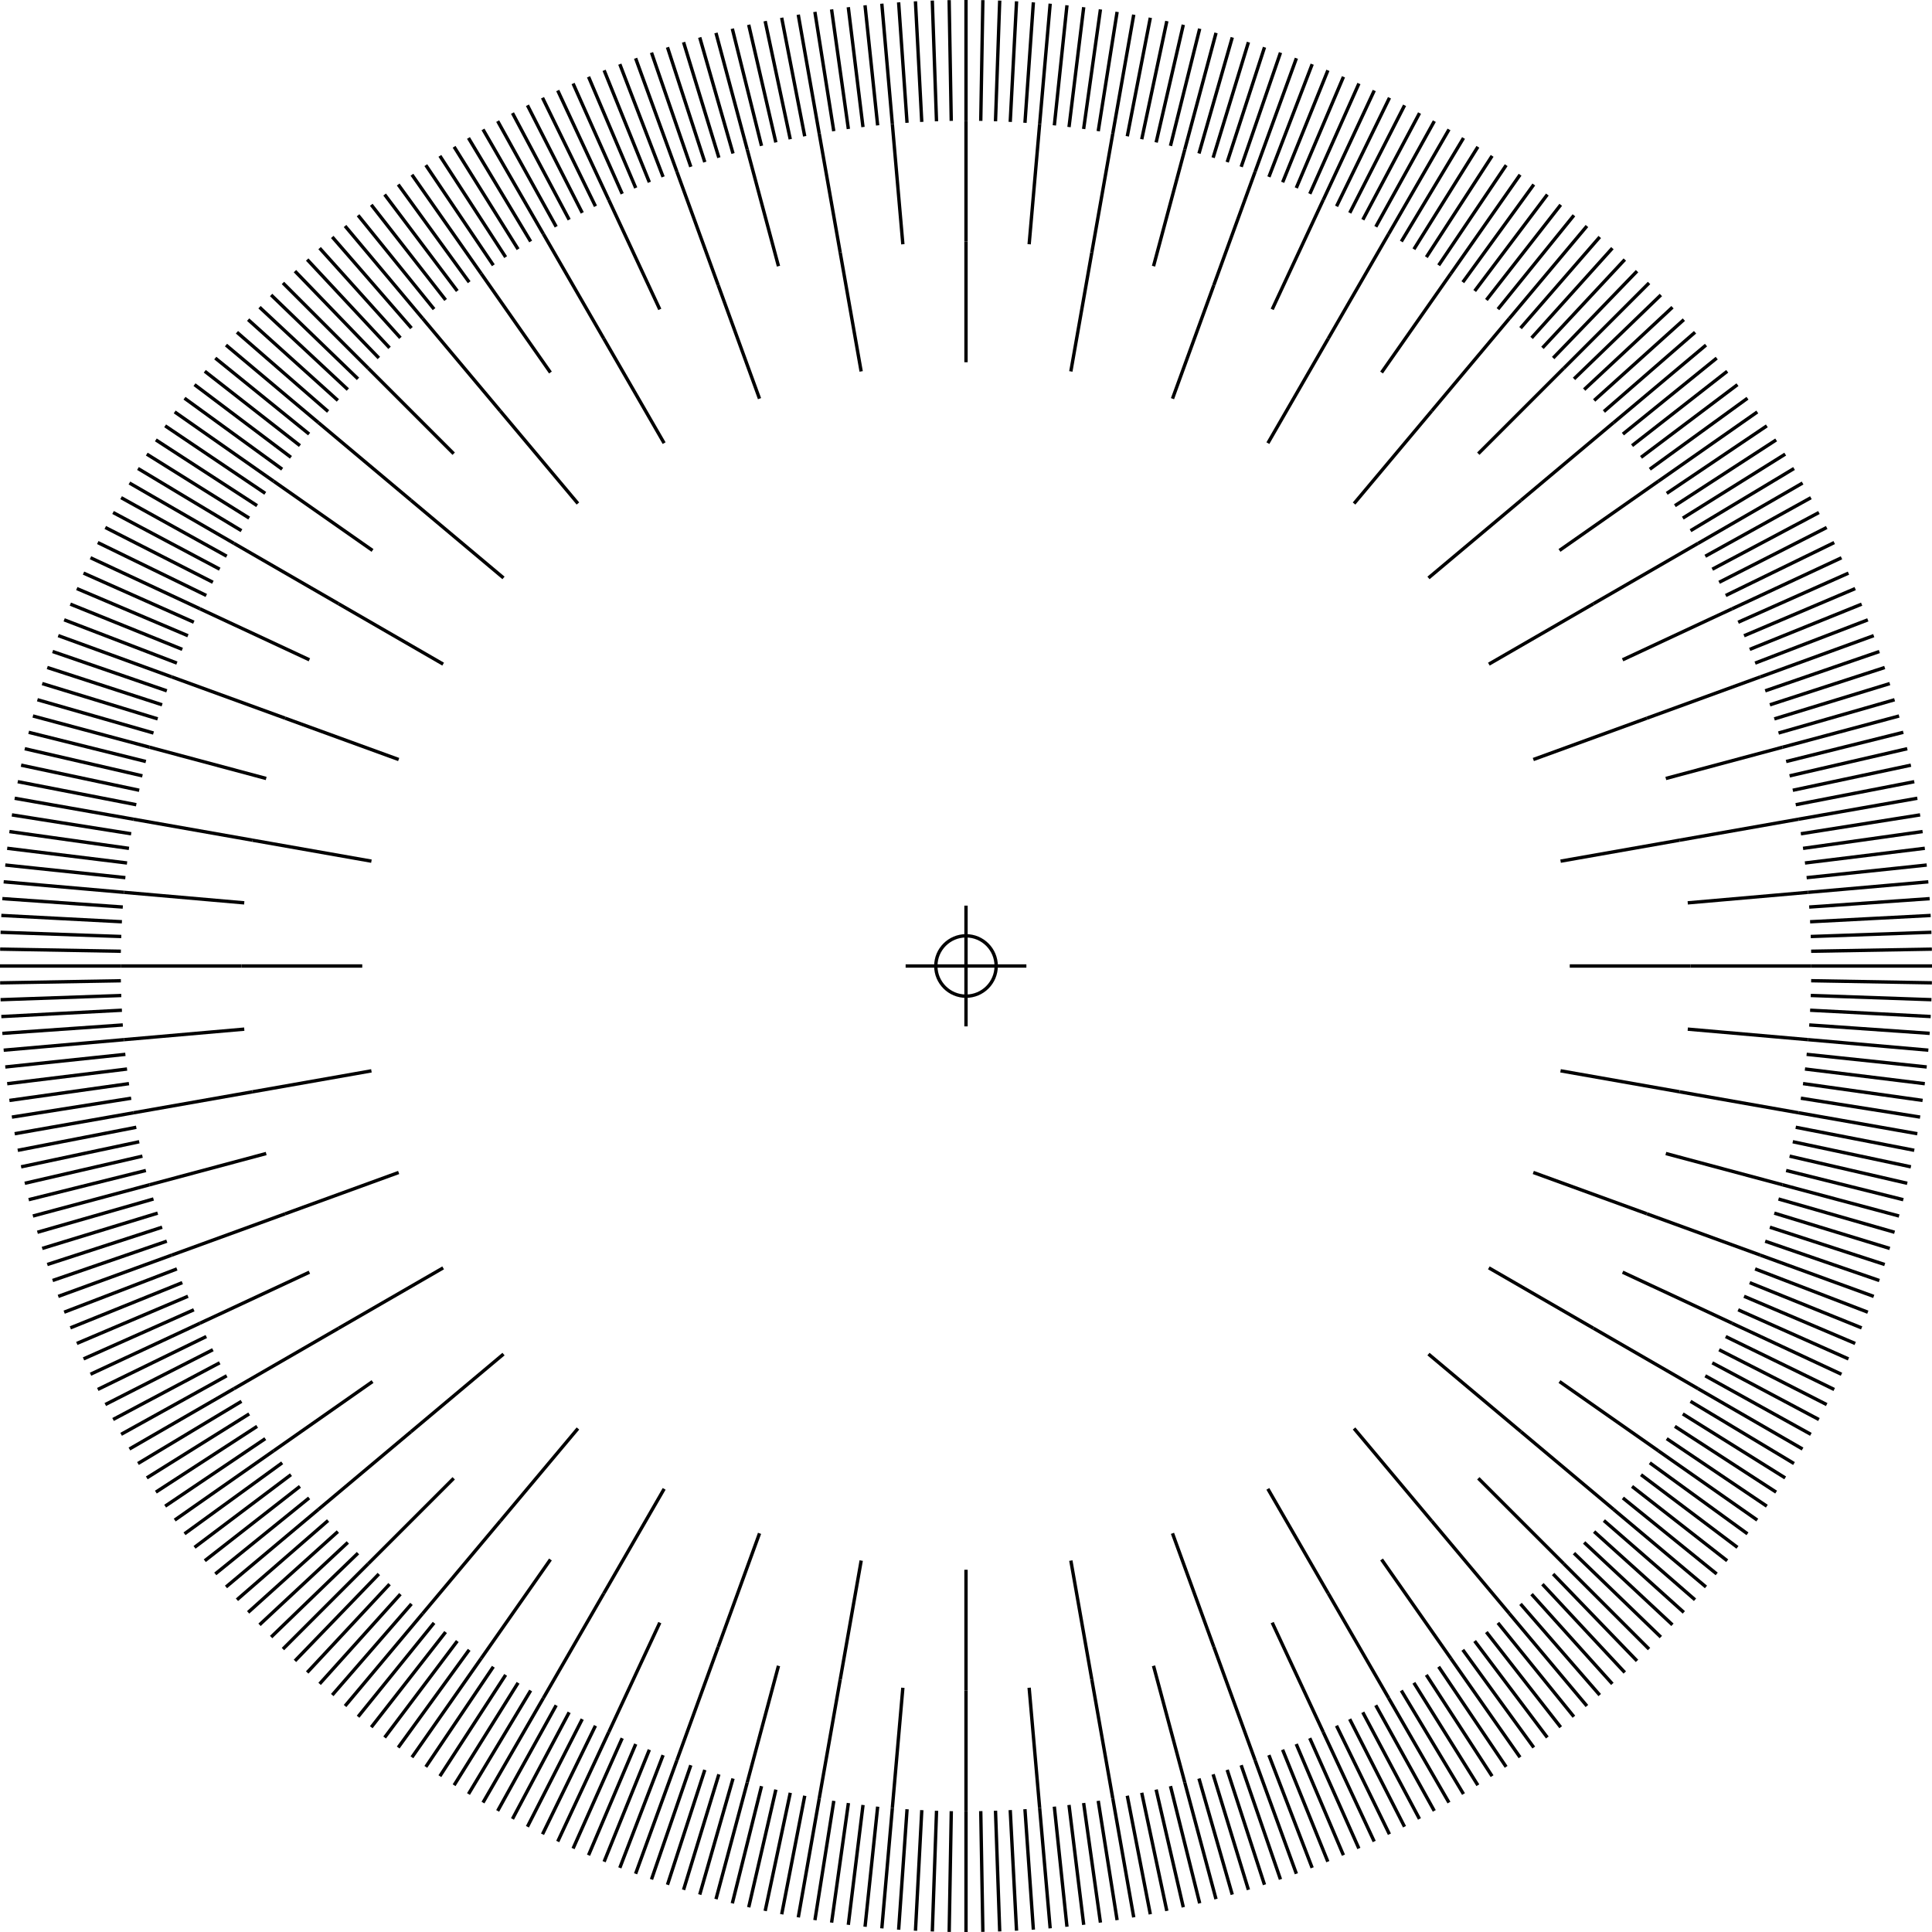 <?xml version="1.0" encoding="UTF-8" standalone="no"?>
<!-- Created with Inkscape (http://www.inkscape.org/) -->

<svg
   width="576"
   height="576"
   viewBox="0 0 152.4 152.4"
   version="1.1"
   id="svg5"
   sodipodi:docname="fieldchart-overlay-protractor-blank.svg"
   inkscape:version="1.1.2 (0a00cf5339, 2022-02-04)"
   xmlns:inkscape="http://www.inkscape.org/namespaces/inkscape"
   xmlns:sodipodi="http://sodipodi.sourceforge.net/DTD/sodipodi-0.dtd"
   xmlns="http://www.w3.org/2000/svg"
   xmlns:svg="http://www.w3.org/2000/svg">
  <sodipodi:namedview
     id="namedview7"
     pagecolor="#ffffff"
     bordercolor="#666666"
     borderopacity="1.0"
     inkscape:pageshadow="2"
     inkscape:pageopacity="0.0"
     inkscape:pagecheckerboard="0"
     inkscape:document-units="mm"
     showgrid="true"
     units="px"
     width="512px"
     inkscape:zoom="1.0000001"
     inkscape:cx="216.49999"
     inkscape:cy="296.99998"
     inkscape:window-width="1680"
     inkscape:window-height="1021"
     inkscape:window-x="0"
     inkscape:window-y="0"
     inkscape:window-maximized="1"
     inkscape:current-layer="layer1"
     inkscape:snap-grids="true"
     inkscape:snap-text-baseline="true"
     inkscape:object-paths="false"
     inkscape:snap-intersection-paths="false"
     inkscape:snap-midpoints="false"
     inkscape:snap-center="true">
    <inkscape:grid
       type="xygrid"
       id="grid824"
       spacingx="1.191"
       spacingy="1.191" />
  </sodipodi:namedview>
  <defs
     id="defs2">
    <inkscape:path-effect
       effect="copy_rotate"
       starting_point="77.2,76.2"
       origin="76.2,76.2"
       id="path-effect1872"
       is_visible="true"
       lpeversion="1"
       method="normal"
       num_copies="36"
       starting_angle="0"
       rotation_angle="10"
       gap="-0.01"
       copies_to_360="true"
       mirror_copies="false"
       split_items="false" />
    <inkscape:path-effect
       effect="copy_rotate"
       starting_point="77.2,76.2"
       origin="76.2,76.2"
       id="path-effect1660"
       is_visible="true"
       lpeversion="1"
       method="normal"
       num_copies="72"
       starting_angle="0"
       rotation_angle="5"
       gap="-0.01"
       copies_to_360="true"
       mirror_copies="false"
       split_items="false" />
    <inkscape:path-effect
       effect="copy_rotate"
       starting_point="76.2,75.2"
       origin="76.2,76.2"
       id="path-effect1127"
       is_visible="true"
       lpeversion="1"
       method="normal"
       num_copies="360"
       starting_angle="90"
       rotation_angle="1"
       gap="-0.01"
       copies_to_360="true"
       mirror_copies="false"
       split_items="false" />
    <inkscape:path-effect
       effect="ruler"
       id="path-effect930"
       is_visible="true"
       lpeversion="1"
       unit="px"
       mark_distance="18.8"
       mark_length="64"
       minor_mark_length="32"
       major_mark_steps="5"
       shift="0"
       offset="0"
       mark_dir="right"
       border_marks="both" />
  </defs>
  <g
     inkscape:label="Layer 1"
     inkscape:groupmode="layer"
     id="layer1">
    <path
       style="fill:none;stroke:#000000;stroke-width:0.265px;stroke-linecap:butt;stroke-linejoin:miter;stroke-opacity:1"
       d="M 9.525,76.2 H 0 m 9.535,1.164 -9.524,0.166 M 9.566,78.527 0.046,78.859 M 9.616,79.689 0.104,80.188 m 9.583,0.663 -9.502,0.664 M 9.779,82.011 0.29,82.841 M 9.89,83.169 0.417,84.165 M 10.022,84.326 0.568,85.486 M 10.174,85.479 0.742,86.805 M 10.346,86.63 0.938,88.12 M 10.538,87.778 1.158,89.432 M 10.75,88.922 1.4,90.74 M 10.982,90.063 1.665,92.043 M 11.234,91.199 1.953,93.341 M 11.506,92.33 2.263,94.634 M 11.797,93.457 2.596,95.922 m 9.511,-1.344 -9.156,2.625 M 12.438,95.694 3.33,98.479 m 9.459,-1.675 -9.059,2.943 m 9.428,-1.84 -9.006,3.101 m 9.395,-2.004 -8.951,3.258 m 9.358,-2.168 -8.892,3.413 m 9.319,-2.331 -8.831,3.568 m 9.277,-2.493 -8.768,3.722 m 9.232,-2.655 -8.702,3.874 m 9.184,-2.815 -8.633,4.025 m 9.134,-2.975 -8.561,4.175 m 9.08,-3.134 -8.487,4.324 m 9.024,-3.292 -8.41,4.472 m 8.965,-3.449 -8.331,4.618 M 18.458,109.537 10.209,114.3 m 8.84,-3.76 -8.165,4.906 m 8.773,-3.914 -8.078,5.047 m 8.703,-4.066 -7.988,5.188 m 8.631,-4.217 -7.897,5.326 m 8.556,-4.367 -7.802,5.463 m 8.478,-4.516 -7.706,5.599 m 8.398,-4.663 -7.607,5.732 m 8.315,-4.809 -7.506,5.864 m 8.23,-4.953 -7.402,5.994 m 8.143,-5.096 -7.297,6.123 m 8.052,-5.238 -7.189,6.249 m 7.96,-5.377 -7.078,6.373 m 7.865,-5.516 -6.966,6.496 m 7.767,-5.652 -6.852,6.617 m 7.667,-5.787 -6.735,6.735 m 7.565,-5.92 -6.617,6.852 m 7.461,-6.051 -6.496,6.966 m 7.354,-6.18 -6.373,7.078 m 7.245,-6.307 -6.249,7.189 m 7.134,-6.433 -6.123,7.297 m 7.02,-6.556 -5.994,7.402 m 6.905,-6.678 -5.864,7.506 m 6.787,-6.797 -5.732,7.607 m 6.668,-6.915 -5.599,7.706 m 6.546,-7.03 -5.463,7.802 m 6.422,-7.143 -5.326,7.897 m 6.297,-7.254 -5.188,7.988 m 6.169,-7.363 -5.047,8.078 m 6.04,-7.47 -4.906,8.165 m 5.908,-7.574 -4.763,8.249 m 5.775,-7.676 -4.618,8.331 m 5.64,-7.775 -4.472,8.41 m 5.504,-7.873 -4.324,8.487 m 5.366,-7.968 -4.175,8.561 m 5.226,-8.06 -4.025,8.633 m 5.084,-8.15 -3.874,8.702 m 4.941,-8.238 -3.722,8.768 m 4.797,-8.322 -3.568,8.831 m 4.651,-8.405 -3.413,8.892 m 4.503,-8.485 -3.258,8.951 m 4.355,-8.562 -3.101,9.006 m 4.205,-8.637 -2.943,9.059 m 4.053,-8.709 -2.785,9.109 m 3.901,-8.778 -2.625,9.156 m 3.747,-8.845 -2.465,9.2 m 3.592,-8.909 -2.304,9.242 m 3.436,-8.97 -2.143,9.281 m 3.279,-9.029 -1.98,9.317 m 3.121,-9.085 -1.817,9.35 m 2.962,-9.138 -1.654,9.38 m 2.802,-9.188 -1.49,9.408 m 2.641,-9.236 -1.326,9.432 m 2.479,-9.28 -1.161,9.454 m 2.317,-9.322 -0.996,9.473 m 2.154,-9.361 -0.83,9.489 m 1.99,-9.397 -0.664,9.502 m 1.826,-9.431 -0.498,9.512 m 1.661,-9.461 -0.332,9.519 m 1.496,-9.489 -0.166,9.524 M 76.2,142.875 v 9.525 m 1.164,-9.535 0.166,9.524 m 0.997,-9.554 0.332,9.519 m 0.83,-9.57 0.498,9.512 m 0.663,-9.583 0.664,9.502 m 0.496,-9.593 0.83,9.489 m 0.328,-9.6 0.996,9.473 m 0.161,-9.605 1.161,9.454 m -0.007,-9.606 1.326,9.432 m -0.175,-9.604 1.49,9.408 m -0.342,-9.6 1.654,9.38 m -0.51,-9.592 1.817,9.35 m -0.677,-9.582 1.98,9.317 m -0.844,-9.569 2.143,9.281 m -1.011,-9.553 2.304,9.242 m -1.178,-9.533 2.465,9.2 m -1.344,-9.511 2.625,9.156 m -1.51,-9.487 2.785,9.109 m -1.675,-9.459 2.943,9.059 m -1.84,-9.428 3.101,9.006 m -2.004,-9.395 3.258,8.951 m -2.168,-9.358 3.413,8.892 m -2.331,-9.319 3.568,8.831 m -2.493,-9.277 3.722,8.768 m -2.655,-9.232 3.874,8.702 m -2.815,-9.184 4.025,8.633 m -2.975,-9.134 4.175,8.561 m -3.134,-9.08 4.324,8.487 m -3.292,-9.024 4.472,8.41 m -3.449,-8.965 4.618,8.331 m -3.605,-8.904 4.763,8.249 m -3.76,-8.84 4.906,8.165 m -3.914,-8.773 5.047,8.078 m -4.066,-8.703 5.188,7.988 m -4.217,-8.631 5.326,7.897 m -4.367,-8.556 5.463,7.802 m -4.516,-8.478 5.599,7.706 m -4.663,-8.398 5.732,7.607 m -4.809,-8.315 5.864,7.506 m -4.953,-8.23 5.994,7.402 m -5.096,-8.143 6.123,7.297 m -5.238,-8.052 6.249,7.189 m -5.377,-7.96 6.373,7.078 m -5.516,-7.865 6.496,6.966 m -5.652,-7.767 6.617,6.852 m -5.787,-7.667 6.735,6.735 m -5.92,-7.565 6.852,6.617 m -6.051,-7.461 6.966,6.496 m -6.18,-7.354 7.078,6.373 m -6.307,-7.245 7.189,6.249 m -6.433,-7.134 7.297,6.123 m -6.556,-7.02 7.402,5.994 m -6.678,-6.905 7.506,5.864 m -6.797,-6.787 7.607,5.732 m -6.915,-6.668 7.706,5.599 m -7.03,-6.546 7.802,5.463 m -7.143,-6.422 7.897,5.326 m -7.254,-6.297 7.988,5.188 m -7.363,-6.169 8.078,5.047 m -7.47,-6.04 8.165,4.906 m -7.574,-5.908 8.249,4.763 m -7.676,-5.775 8.331,4.618 m -7.775,-5.64 8.41,4.472 m -7.873,-5.504 8.487,4.324 m -7.968,-5.366 8.561,4.175 m -8.06,-5.226 8.633,4.025 m -8.15,-5.084 8.702,3.874 m -8.238,-4.941 8.768,3.722 m -8.322,-4.797 8.831,3.568 m -8.405,-4.651 8.892,3.413 m -8.485,-4.503 8.951,3.258 m -8.562,-4.355 9.006,3.101 m -8.637,-4.205 9.059,2.943 m -8.709,-4.053 9.109,2.785 m -8.778,-3.901 9.156,2.625 m -8.845,-3.747 9.2,2.465 m -8.909,-3.592 9.242,2.304 m -8.97,-3.436 9.281,2.143 m -9.029,-3.279 9.317,1.98 m -9.085,-3.121 9.35,1.817 m -9.138,-2.962 9.38,1.654 m -9.188,-2.802 9.408,1.49 m -9.236,-2.641 9.432,1.326 m -9.28,-2.479 9.454,1.161 m -9.322,-2.317 9.473,0.996 m -9.361,-2.154 9.489,0.83 m -9.397,-1.99 9.502,0.664 m -9.431,-1.826 9.512,0.498 m -9.461,-1.661 9.519,0.332 m -9.489,-1.496 9.524,0.166 M 142.875,76.2 h 9.525 m -9.535,-1.164 9.524,-0.166 m -9.554,-0.997 9.519,-0.332 m -9.57,-0.83 9.512,-0.498 m -9.583,-0.663 9.502,-0.664 m -9.593,-0.496 9.489,-0.83 m -9.6,-0.328 9.473,-0.996 m -9.605,-0.161 9.454,-1.161 m -9.606,0.007 9.432,-1.326 m -9.604,0.175 9.408,-1.49 m -9.6,0.342 9.38,-1.654 m -9.592,0.51 9.35,-1.817 m -9.582,0.677 9.317,-1.98 m -9.569,0.844 9.281,-2.143 m -9.553,1.011 9.242,-2.304 m -9.533,1.178 9.2,-2.465 m -9.511,1.344 9.156,-2.625 m -9.487,1.51 9.109,-2.785 m -9.459,1.675 9.059,-2.943 m -9.428,1.84 9.006,-3.101 m -9.395,2.004 8.951,-3.258 m -9.358,2.168 8.892,-3.413 m -9.319,2.331 8.831,-3.568 m -9.277,2.493 8.768,-3.722 m -9.232,2.655 8.702,-3.874 m -9.184,2.815 8.633,-4.025 m -9.134,2.975 8.561,-4.175 m -9.08,3.134 8.487,-4.324 m -9.024,3.292 8.41,-4.472 m -8.965,3.449 8.331,-4.618 m -8.904,3.605 8.249,-4.763 m -8.84,3.76 8.165,-4.906 m -8.773,3.914 8.078,-5.047 m -8.703,4.066 7.988,-5.188 m -8.631,4.217 7.897,-5.326 m -8.556,4.367 7.802,-5.463 m -8.478,4.516 7.706,-5.599 m -8.398,4.663 7.607,-5.732 m -8.315,4.809 7.506,-5.864 m -8.23,4.953 7.402,-5.994 m -8.143,5.096 7.297,-6.123 m -8.052,5.238 7.189,-6.249 m -7.96,5.377 7.078,-6.373 m -7.865,5.516 6.966,-6.496 m -7.767,5.652 6.852,-6.617 m -7.667,5.787 6.735,-6.735 m -7.565,5.92 6.617,-6.852 m -7.461,6.051 6.496,-6.966 m -7.354,6.18 6.373,-7.078 m -7.245,6.307 6.249,-7.189 m -7.134,6.433 6.123,-7.297 m -7.02,6.556 5.994,-7.402 m -6.905,6.678 5.864,-7.506 m -6.787,6.797 5.732,-7.607 m -6.668,6.915 5.599,-7.706 m -6.546,7.03 5.463,-7.802 m -6.422,7.143 5.326,-7.897 m -6.297,7.254 5.188,-7.988 m -6.169,7.363 5.047,-8.078 m -6.04,7.47 4.906,-8.165 m -5.908,7.574 4.763,-8.249 m -5.775,7.676 4.618,-8.331 m -5.64,7.775 4.472,-8.41 m -5.504,7.873 4.324,-8.487 m -5.366,7.968 4.175,-8.561 m -5.226,8.06 4.025,-8.633 m -5.084,8.15 3.874,-8.702 m -4.941,8.238 3.722,-8.768 m -4.797,8.322 3.568,-8.831 m -4.651,8.405 3.413,-8.892 M 99.004,13.546 102.262,4.595 M 97.907,13.158 101.008,4.151 M 96.804,12.788 99.747,3.729 M 95.694,12.438 98.479,3.33 M 94.578,12.108 97.204,2.952 M 93.457,11.797 95.922,2.596 m -3.592,8.909 2.304,-9.242 M 91.199,11.234 93.341,1.953 M 90.063,10.982 92.043,1.665 M 88.922,10.75 90.74,1.4 M 87.778,10.538 89.432,1.158 M 86.63,10.346 88.12,0.938 M 85.479,10.174 86.805,0.742 M 84.326,10.022 85.486,0.568 M 83.169,9.89 84.165,0.417 M 82.011,9.779 82.841,0.29 M 80.851,9.687 81.515,0.186 M 79.689,9.616 80.188,0.104 M 78.527,9.566 78.859,0.046 M 77.364,9.535 77.53,0.012 M 76.2,9.525 V 0 M 75.036,9.535 74.87,0.012 M 73.873,9.566 73.541,0.046 M 72.71,9.616 72.212,0.104 M 71.549,9.687 70.885,0.186 M 70.389,9.779 69.559,0.29 M 69.231,9.89 68.235,0.417 M 68.074,10.022 66.914,0.568 M 66.921,10.174 65.595,0.742 M 65.77,10.346 64.28,0.938 M 64.622,10.538 62.968,1.158 M 63.478,10.75 61.66,1.4 M 62.337,10.982 60.357,1.665 M 61.201,11.234 59.059,1.953 M 60.07,11.506 57.766,2.263 M 58.943,11.797 56.478,2.596 m 1.344,9.511 -2.625,-9.156 M 56.706,12.438 53.921,3.33 m 1.675,9.459 -2.943,-9.059 m 1.84,9.428 -3.101,-9.006 m 2.004,9.395 -3.258,-8.951 M 52.306,13.954 48.892,5.061 M 51.223,14.38 47.655,5.549 M 50.148,14.825 46.426,6.058 M 49.081,15.289 45.207,6.588 M 48.022,15.772 43.996,7.139 M 46.972,16.273 42.796,7.712 M 45.93,16.792 41.606,8.305 m 3.292,9.024 -4.472,-8.41 M 43.875,17.885 39.258,9.554 M 42.862,18.458 38.1,10.209 m 3.76,8.84 -4.906,-8.165 m 3.914,8.773 -5.047,-8.078 m 4.066,8.703 -5.188,-7.988 m 4.217,8.631 -5.326,-7.897 m 4.367,8.556 -5.463,-7.802 m 4.516,8.478 -5.599,-7.706 m 4.663,8.398 -5.732,-7.607 m 4.809,8.315 -5.864,-7.506 m 4.953,8.23 -5.994,-7.402 m 5.096,8.143 -6.123,-7.297 m 5.238,8.052 -6.249,-7.189 m 5.377,7.96 -6.373,-7.078 m 5.516,7.865 -6.496,-6.966 m 5.652,7.767 -6.617,-6.852 m 5.787,7.667 -6.735,-6.735 m 5.92,7.565 -6.852,-6.617 m 6.051,7.461 -6.966,-6.496 m 6.18,7.354 -7.078,-6.373 m 6.307,7.245 -7.189,-6.249 m 6.433,7.134 -7.297,-6.123 m 6.556,7.02 -7.402,-5.994 m 6.678,6.905 -7.506,-5.864 m 6.797,6.787 -7.607,-5.732 m 6.915,6.668 -7.706,-5.599 m 7.03,6.546 -7.802,-5.463 m 7.143,6.422 -7.897,-5.326 m 7.254,6.297 -7.988,-5.188 m 7.363,6.169 -8.078,-5.047 m 7.47,6.04 -8.165,-4.906 M 18.458,42.862 10.209,38.1 m 7.676,5.775 -8.331,-4.618 M 17.329,44.898 8.919,40.426 M 16.792,45.93 8.305,41.606 m 7.968,5.366 -8.561,-4.175 M 15.772,48.022 7.139,43.996 M 15.289,49.081 6.588,45.207 M 14.825,50.148 6.058,46.426 M 14.38,51.223 5.549,47.655 M 13.954,52.306 5.061,48.892 M 13.546,53.396 4.595,50.138 M 13.158,54.493 4.151,51.392 M 12.788,55.596 3.729,52.653 M 12.438,56.706 3.33,53.921 M 12.108,57.822 2.952,55.196 M 11.797,58.943 2.596,56.478 m 8.909,3.592 -9.242,-2.304 M 11.234,61.201 1.953,59.059 M 10.982,62.337 1.665,60.357 M 10.75,63.478 1.4,61.66 M 10.538,64.622 1.158,62.968 M 10.346,65.77 0.938,64.28 M 10.174,66.921 0.742,65.595 M 10.022,68.074 0.568,66.914 M 9.89,69.231 0.417,68.235 M 9.779,70.389 0.29,69.559 M 9.687,71.549 0.186,70.885 M 9.616,72.71 0.104,72.212 M 9.566,73.873 0.046,73.541 M 9.535,75.036 0.012,74.87"
       id="path1045"
       inkscape:path-effect="#path-effect1127"
       inkscape:original-d="M 76.2,9.525 V 0"
       sodipodi:nodetypes="cc" />
    <path
       style="fill:none;stroke:#000000;stroke-width:0.265px;stroke-linecap:butt;stroke-linejoin:miter;stroke-opacity:1"
       d="m 76.2,9.525 v 9.525 m -5.811,-9.271 0.83,9.489 m -6.597,-8.73 1.654,9.38 m -7.333,-8.121 2.465,9.2 m -8.013,-7.451 3.258,8.951 m -8.632,-6.725 4.025,8.633 M 42.862,18.458 47.625,26.707 m -9.668,-5.124 5.463,7.802 m -10.078,-4.261 6.123,7.297 m -10.411,-3.367 6.735,6.735 m -10.665,-2.447 7.297,6.123 m -10.838,-1.508 7.802,5.463 M 18.458,42.862 26.707,47.625 m -10.935,0.397 8.633,4.025 m -10.859,1.348 8.951,3.258 m -10.7,2.29 9.2,2.465 m -10.459,3.214 9.38,1.654 M 9.779,70.389 19.267,71.219 M 9.525,76.2 h 9.525 m -9.271,5.811 9.489,-0.83 m -8.73,6.597 9.38,-1.654 m -8.121,7.333 9.2,-2.465 m -7.451,8.013 8.951,-3.258 m -6.725,8.632 8.633,-4.025 m -5.947,9.185 8.249,-4.763 m -5.124,9.668 7.802,-5.463 m -4.261,10.078 7.297,-6.123 m -3.367,10.411 6.735,-6.735 m -2.447,10.665 6.123,-7.297 m -1.508,10.838 5.463,-7.802 m -0.558,10.928 4.763,-8.249 m 0.397,10.935 4.025,-8.633 m 1.348,10.859 3.258,-8.951 m 2.29,10.7 2.465,-9.2 m 3.214,10.459 1.654,-9.38 m 4.113,10.14 0.83,-9.489 M 76.2,142.875 v -9.525 m 5.811,9.271 -0.83,-9.489 m 6.597,8.73 -1.654,-9.38 m 7.333,8.121 -2.465,-9.2 m 8.013,7.451 -3.258,-8.951 m 8.632,6.725 -4.025,-8.633 m 9.185,5.947 -4.763,-8.249 m 9.668,5.124 -5.463,-7.802 m 10.078,4.261 -6.123,-7.297 m 10.411,3.367 -6.735,-6.735 m 10.665,2.447 -7.297,-6.123 m 10.838,1.508 -7.802,-5.463 m 10.928,0.558 -8.249,-4.763 m 10.935,-0.397 -8.633,-4.025 m 10.859,-1.348 -8.951,-3.258 m 10.7,-2.29 -9.2,-2.465 m 10.459,-3.214 -9.38,-1.654 m 10.14,-4.113 -9.489,-0.83 M 142.875,76.2 h -9.525 m 9.271,-5.811 -9.489,0.83 m 8.73,-6.597 -9.38,1.654 m 8.121,-7.333 -9.2,2.465 m 7.451,-8.013 -8.951,3.258 m 6.725,-8.632 -8.633,4.025 m 5.947,-9.185 -8.249,4.763 m 5.124,-9.668 -7.802,5.463 m 4.261,-10.078 -7.297,6.123 m 3.367,-10.411 -6.735,6.735 m 2.447,-10.665 -6.123,7.297 m 1.508,-10.838 -5.463,7.802 m 0.558,-10.928 -4.763,8.249 m -0.397,-10.935 -4.025,8.633 M 99.004,13.546 95.746,22.497 M 93.457,11.797 90.992,20.997 M 87.778,10.538 86.124,19.918 M 82.011,9.779 81.181,19.267"
       id="path1578"
       inkscape:path-effect="#path-effect1660"
       inkscape:original-d="M 76.2,9.525 V 19.05"
       sodipodi:nodetypes="cc" />
    <path
       style="fill:none;stroke:#000000;stroke-width:0.265px;stroke-linecap:butt;stroke-linejoin:miter;stroke-opacity:1"
       d="m 76.2,19.05 v 9.525 m -9.924,-8.657 1.654,9.38 m -11.276,-6.802 3.258,8.951 M 47.625,26.707 52.388,34.956 M 39.465,32.421 45.587,39.717 M 32.421,39.465 39.717,45.587 M 26.707,47.625 34.956,52.388 m -12.459,4.266 8.951,3.258 m -11.529,6.365 9.38,1.654 M 19.05,76.2 h 9.525 m -8.657,9.924 9.38,-1.654 m -6.802,11.276 8.951,-3.258 M 26.707,104.775 34.956,100.013 m -2.535,12.923 7.297,-6.123 m -0.252,13.167 6.123,-7.297 m 2.038,13.01 4.763,-8.249 m 4.266,12.459 3.258,-8.951 m 6.365,11.529 1.654,-9.38 M 76.2,133.35 v -9.525 m 9.924,8.657 -1.654,-9.38 m 11.276,6.802 -3.258,-8.951 m 12.286,4.74 -4.763,-8.249 m 12.923,2.535 -6.123,-7.297 m 13.167,0.252 -7.297,-6.123 m 13.01,-2.038 -8.249,-4.763 m 12.459,-4.266 -8.951,-3.258 m 11.529,-6.365 -9.38,-1.654 M 133.35,76.2 h -9.525 m 8.657,-9.924 -9.38,1.654 m 6.802,-11.276 -8.951,3.258 m 4.74,-12.286 -8.249,4.763 m 2.535,-12.923 -7.297,6.123 m 0.252,-13.167 -6.123,7.297 M 104.775,26.707 100.013,34.956 m -4.266,-12.459 -3.258,8.951 m -6.365,-11.529 -1.654,9.38"
       id="path1790"
       inkscape:path-effect="#path-effect1872"
       inkscape:original-d="m 76.2,19.05 v 9.525"
       sodipodi:nodetypes="cc" />
    <path
       style="fill:none;stroke:#000000;stroke-width:0.265px;stroke-linecap:butt;stroke-linejoin:miter;stroke-opacity:1"
       d="m 76.2,71.438 v 9.525"
       id="path2234"
       sodipodi:nodetypes="cc" />
    <path
       style="fill:none;stroke:#000000;stroke-width:0.265px;stroke-linecap:butt;stroke-linejoin:miter;stroke-opacity:1"
       d="m 71.438,76.2 h 9.525"
       id="path2236"
       sodipodi:nodetypes="cc" />
    <circle
       style="fill:none;stroke:#000000;stroke-width:0.265;stroke-linecap:round;paint-order:stroke fill markers;stroke-miterlimit:4;stroke-dasharray:none"
       id="path53609"
       cx="76.2"
       cy="76.2"
       r="2.381" />
  </g>
</svg>
